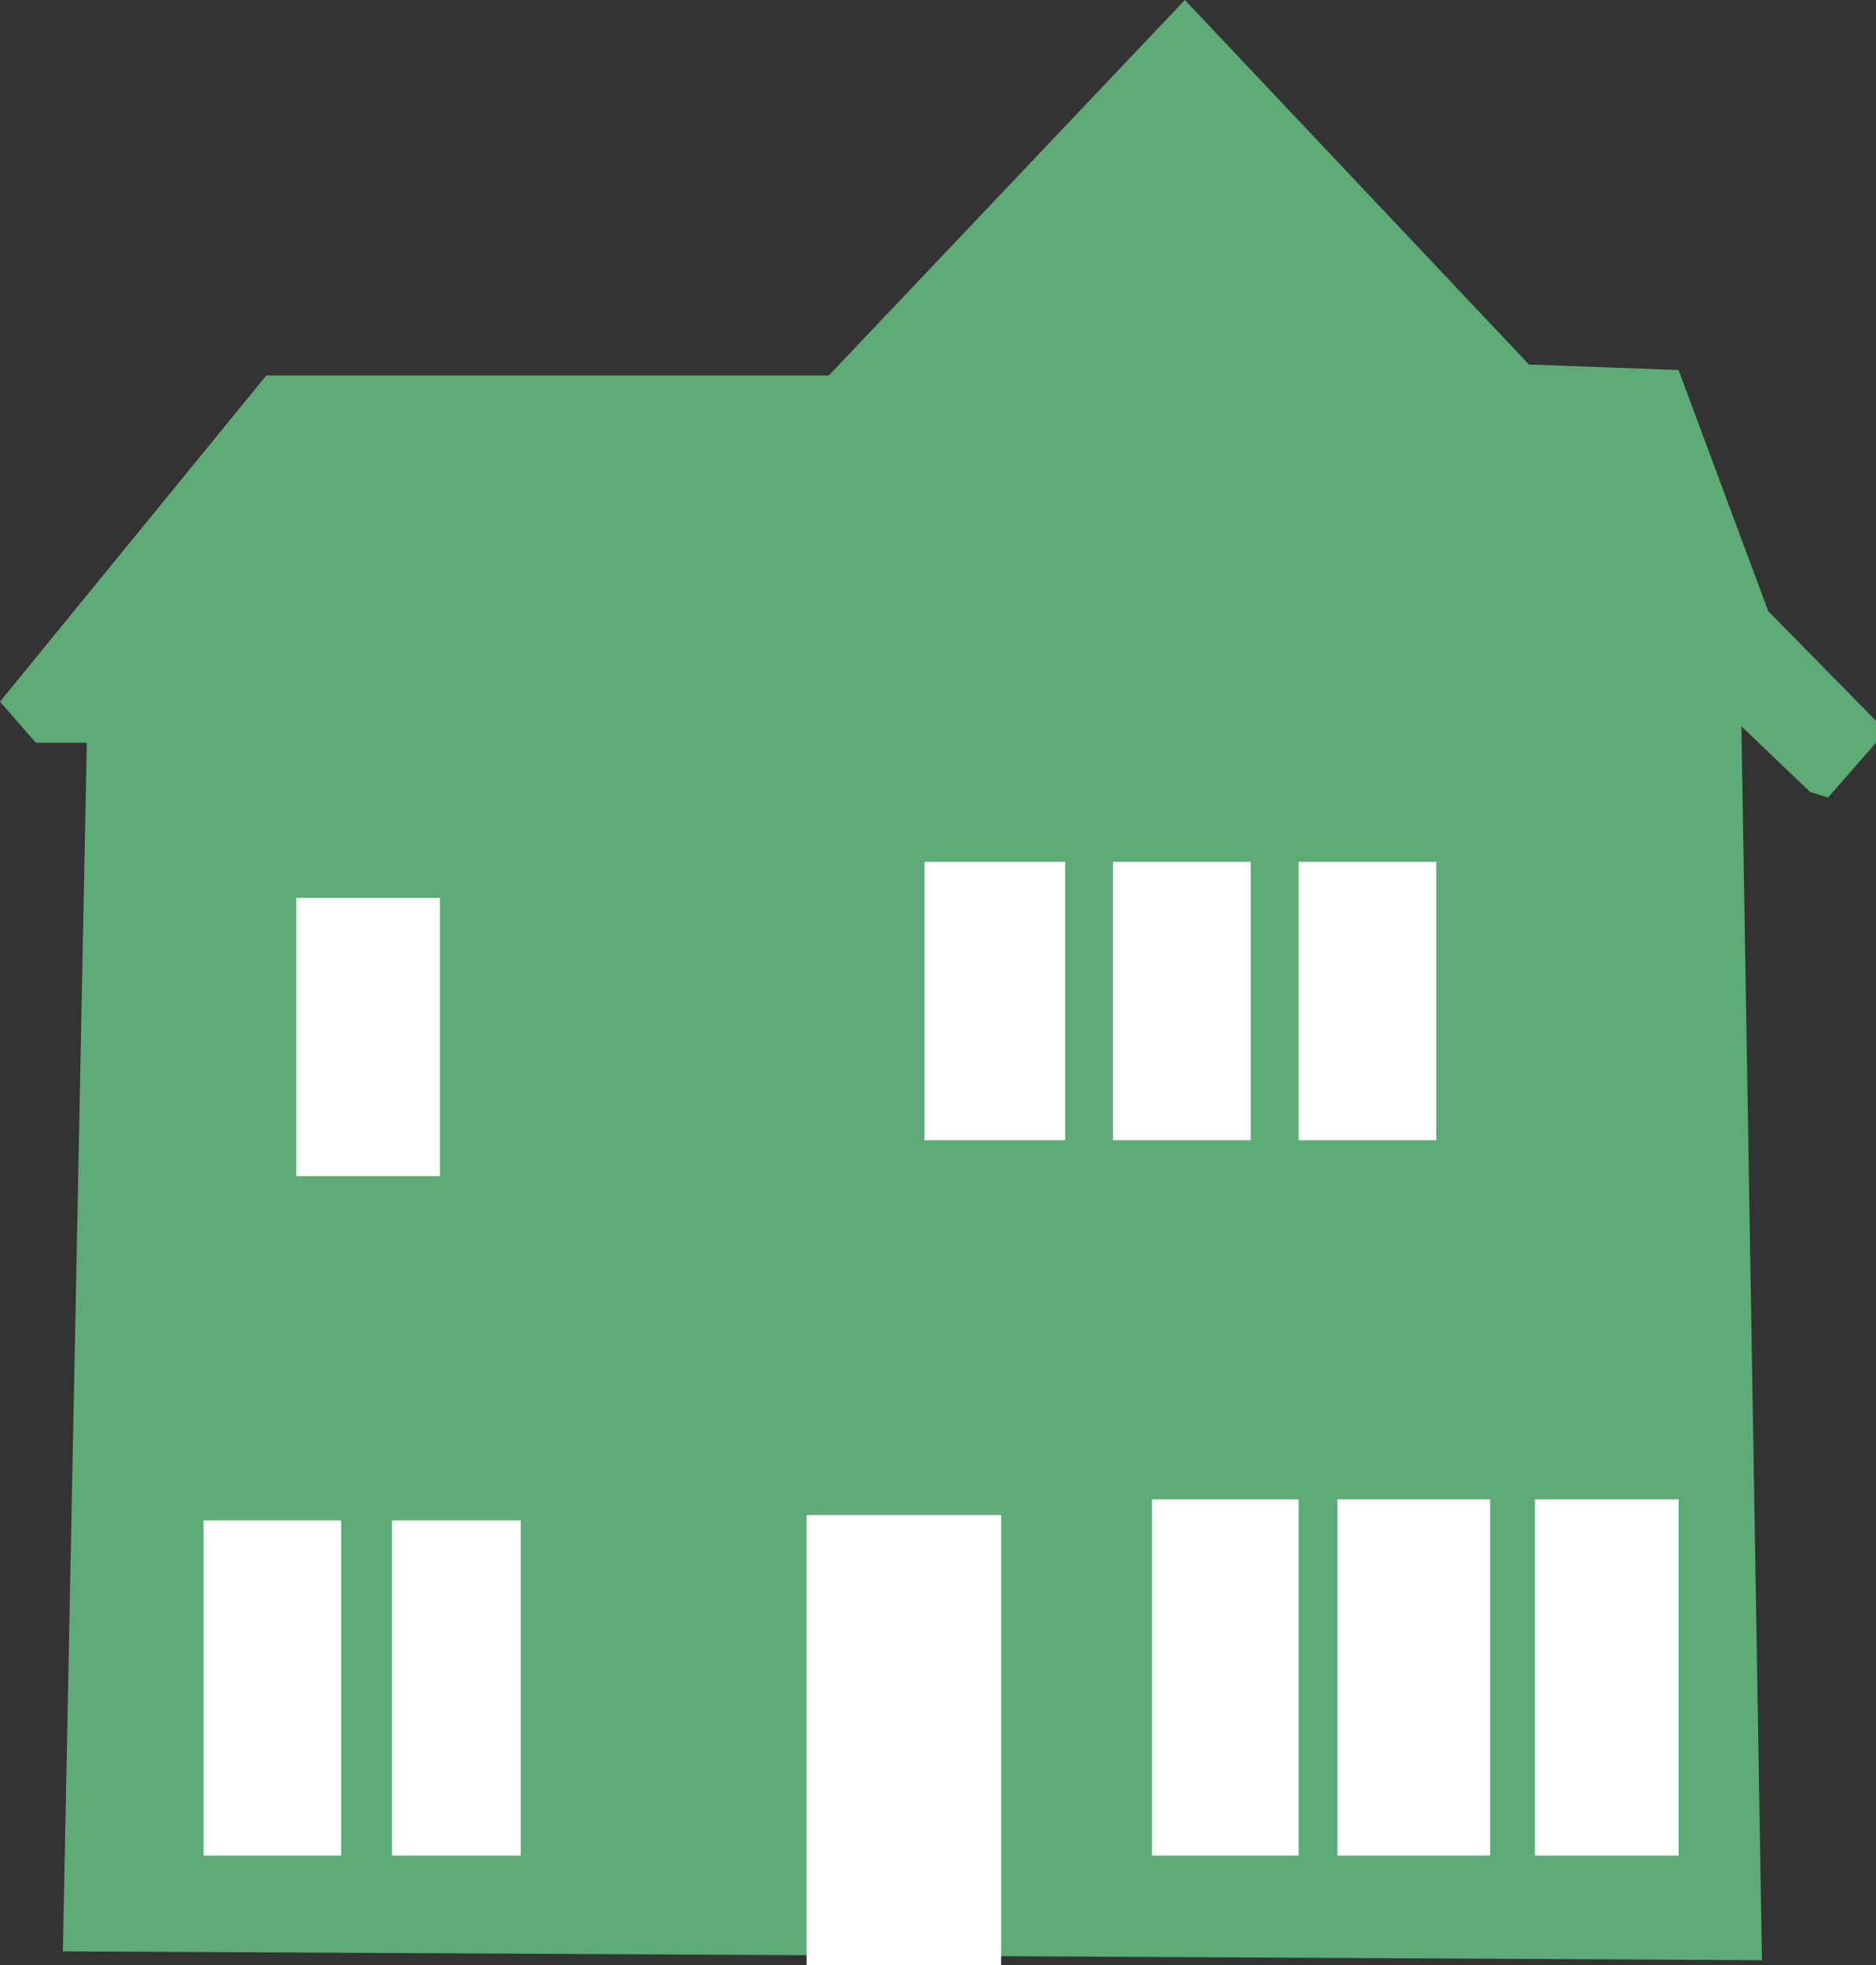 <?xml version="1.0" encoding="UTF-8"?><svg id="a" xmlns="http://www.w3.org/2000/svg" viewBox="0 0 184.39 193.13"><rect x="0" y="0" width="184.39" height="193.13" fill="#333333" stroke="none"/><defs><style>.b{fill:#fff;}.c{fill:#5eab77;}</style></defs><path class="c" d="M6.18,191.76l2.35-118.77H3.53l-3.53-4.04L26.17,36.9h55.29L116.46,0l33.82,35.82,14.7,.54,8.82,23.7,10.59,10.77v2.15l-4.71,5.39-1.76-.54-6.76-6.46c.67,40.42,1.35,80.83,2.02,121.25-55.67-.29-111.34-.58-167-.87h0Z"/><rect class="b" x="20" y="149.4" width="13.53" height="32.94"/><rect class="b" x="38.53" y="149.4" width="12.65" height="32.94"/><rect class="b" x="79.28" y="148.88" width="19.12" height="44.25"/><rect class="b" x="113.23" y="147.34" width="14.41" height="35"/><rect class="b" x="131.46" y="147.34" width="15" height="35"/><rect class="b" x="150.87" y="147.34" width="14.12" height="35"/><rect class="b" x="127.64" y="84.7" width="13.53" height="27.35"/><rect class="b" x="109.4" y="84.7" width="13.53" height="27.35"/><rect class="b" x="90.87" y="84.7" width="13.82" height="27.35"/><rect class="b" x="29.12" y="88.23" width="14.12" height="27.35"/></svg>